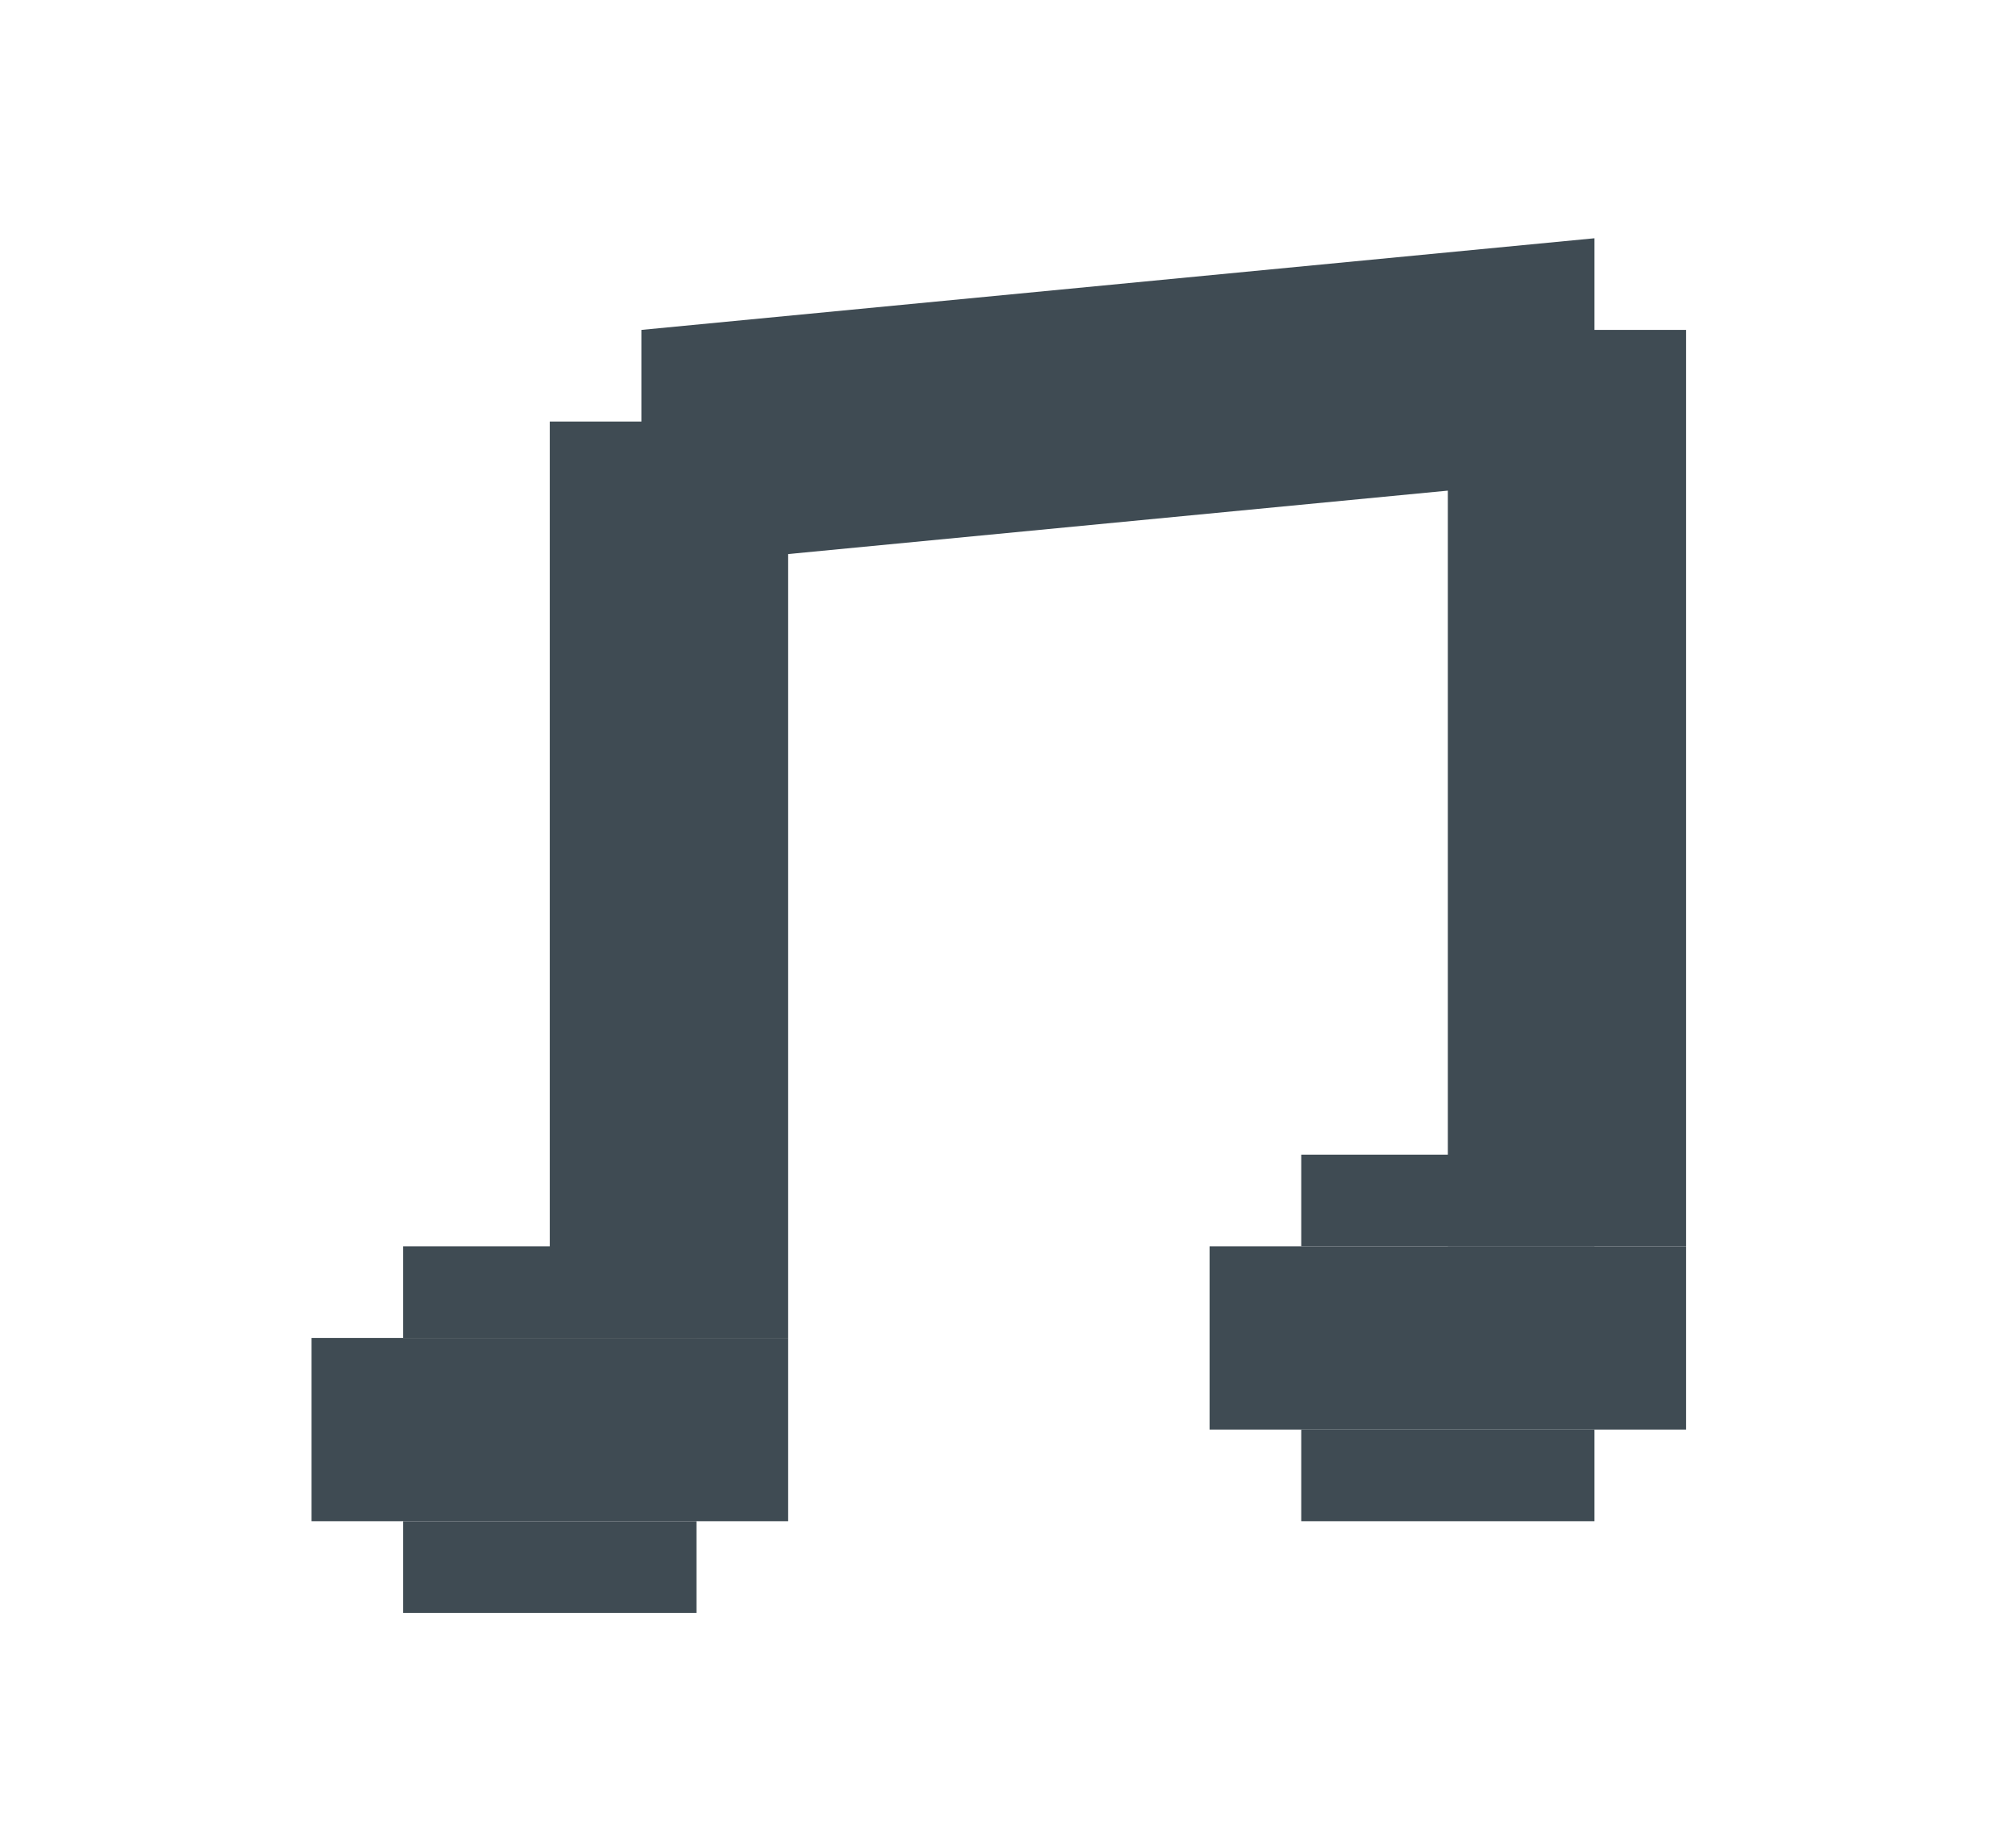 <svg width="110" height="100" viewBox="0 0 110 100" fill="none" xmlns="http://www.w3.org/2000/svg">
<rect x="17" y="73" width="26" height="10" fill="#3F4B53"/>
<rect x="22" y="83" width="16" height="5" fill="#3F4B53"/>
<rect x="22" y="68" width="16" height="5" fill="#3F4B53"/>
<rect x="66" y="68" width="26" height="10" fill="#3F4B53"/>
<rect x="71" y="78" width="16" height="5" fill="#3F4B53"/>
<rect x="71" y="63" width="16" height="5" fill="#3F4B53"/>
<rect x="30" y="23" width="13" height="50" fill="#3F4B53"/>
<path d="M79 18H92V68H79V18Z" fill="#3F4B53"/>
<path d="M35 31V18L87 13V26L35 31Z" fill="#3F4B53"/>
</svg>
